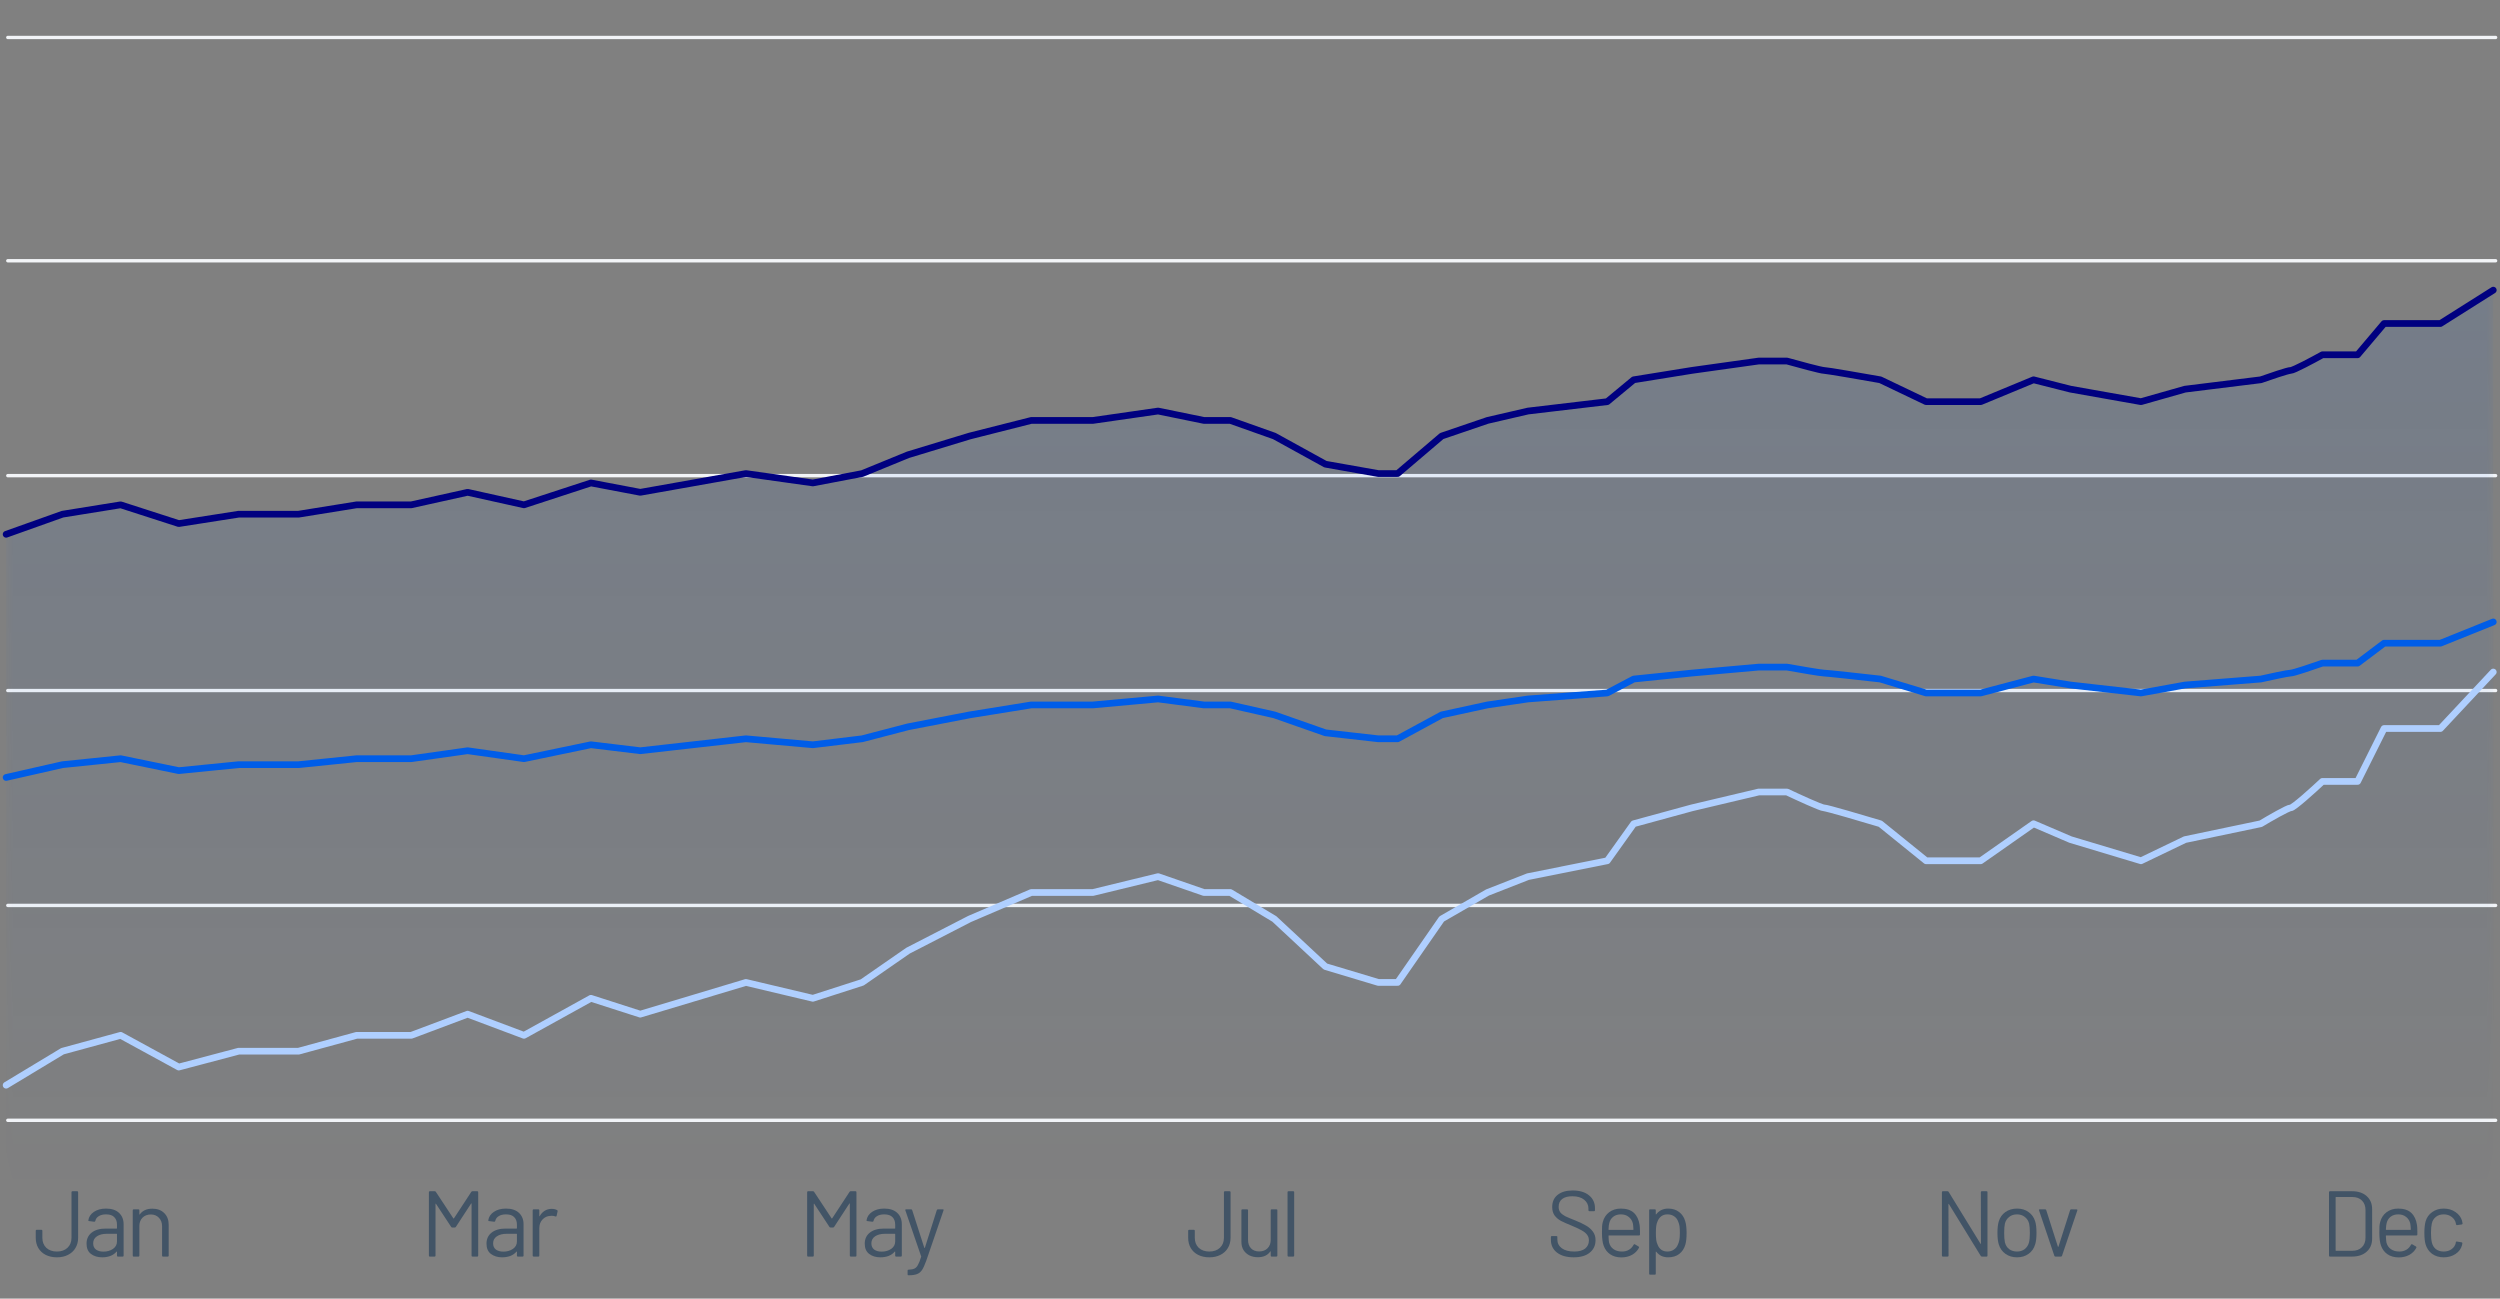 <svg width="283" height="147" viewBox="0 0 283 147" fill="none" xmlns="http://www.w3.org/2000/svg">
<rect x="0" y="0" width="283" height="147" fill="#808080" stroke="none"/>
<line x1="0.884" y1="4.241" x2="282.504" y2="4.241" stroke="#F2F4F7" stroke-width="0.381" stroke-linecap="round"/>
<line x1="0.884" y1="29.518" x2="282.504" y2="29.518" stroke="#F2F4F7" stroke-width="0.381" stroke-linecap="round"/>
<line x1="0.884" y1="53.843" x2="282.504" y2="53.843" stroke="#F2F4F7" stroke-width="0.381" stroke-linecap="round"/>
<line x1="0.884" y1="78.169" x2="282.504" y2="78.169" stroke="#F2F4F7" stroke-width="0.381" stroke-linecap="round"/>
<line x1="0.884" y1="102.494" x2="282.504" y2="102.494" stroke="#F2F4F7" stroke-width="0.381" stroke-linecap="round"/>
<line x1="0.884" y1="126.819" x2="282.504" y2="126.819" stroke="#F2F4F7" stroke-width="0.381" stroke-linecap="round"/>
<path d="M6.445 142.329C5.966 142.329 5.543 142.238 5.176 142.054C4.817 141.871 4.539 141.614 4.341 141.283C4.144 140.945 4.045 140.557 4.045 140.12V139.317C4.045 139.246 4.081 139.211 4.151 139.211H4.69C4.761 139.211 4.796 139.246 4.796 139.317V140.12C4.796 140.585 4.944 140.962 5.24 141.251C5.543 141.533 5.944 141.674 6.445 141.674C6.938 141.674 7.336 141.533 7.639 141.251C7.942 140.962 8.094 140.585 8.094 140.12V134.951C8.094 134.881 8.129 134.846 8.199 134.846H8.739C8.809 134.846 8.844 134.881 8.844 134.951V140.12C8.844 140.557 8.742 140.945 8.538 141.283C8.34 141.614 8.059 141.871 7.692 142.054C7.333 142.238 6.917 142.329 6.445 142.329ZM12.006 136.812C12.64 136.812 13.13 136.974 13.475 137.298C13.821 137.622 13.993 138.052 13.993 138.587V142.139C13.993 142.209 13.958 142.245 13.888 142.245H13.349C13.278 142.245 13.243 142.209 13.243 142.139V141.706C13.243 141.691 13.236 141.681 13.222 141.674C13.215 141.667 13.204 141.67 13.19 141.684C13.014 141.896 12.785 142.058 12.503 142.171C12.221 142.276 11.908 142.329 11.562 142.329C11.062 142.329 10.643 142.202 10.304 141.949C9.966 141.695 9.797 141.307 9.797 140.786C9.797 140.257 9.987 139.842 10.368 139.539C10.755 139.229 11.291 139.074 11.975 139.074H13.201C13.229 139.074 13.243 139.06 13.243 139.031V138.63C13.243 138.27 13.141 137.988 12.936 137.784C12.739 137.573 12.429 137.467 12.006 137.467C11.668 137.467 11.393 137.534 11.182 137.668C10.97 137.795 10.84 137.974 10.791 138.207C10.77 138.277 10.727 138.309 10.664 138.302L10.093 138.228C10.015 138.214 9.984 138.186 9.998 138.143C10.054 137.749 10.266 137.428 10.632 137.182C10.998 136.935 11.457 136.812 12.006 136.812ZM11.71 141.684C12.126 141.684 12.485 141.582 12.788 141.378C13.091 141.166 13.243 140.885 13.243 140.532V139.708C13.243 139.68 13.229 139.666 13.201 139.666H12.091C11.626 139.666 11.252 139.761 10.97 139.951C10.688 140.141 10.547 140.405 10.547 140.744C10.547 141.054 10.653 141.29 10.865 141.452C11.083 141.607 11.365 141.684 11.71 141.684ZM17.246 136.822C17.81 136.822 18.257 136.988 18.589 137.319C18.927 137.65 19.096 138.094 19.096 138.651V142.139C19.096 142.209 19.061 142.245 18.99 142.245H18.451C18.381 142.245 18.346 142.209 18.346 142.139V138.799C18.346 138.411 18.226 138.094 17.986 137.848C17.754 137.601 17.451 137.478 17.077 137.478C16.689 137.478 16.376 137.597 16.136 137.837C15.897 138.077 15.777 138.39 15.777 138.778V142.139C15.777 142.209 15.742 142.245 15.671 142.245H15.132C15.062 142.245 15.027 142.209 15.027 142.139V137.002C15.027 136.931 15.062 136.896 15.132 136.896H15.671C15.742 136.896 15.777 136.931 15.777 137.002V137.456C15.777 137.471 15.78 137.481 15.787 137.488C15.802 137.495 15.812 137.492 15.819 137.478C16.129 137.041 16.605 136.822 17.246 136.822Z" fill="#425466"/>
<path d="M53.35 134.92C53.385 134.87 53.427 134.846 53.477 134.846H54.026C54.097 134.846 54.132 134.881 54.132 134.951V142.139C54.132 142.209 54.097 142.245 54.026 142.245H53.487C53.417 142.245 53.381 142.209 53.381 142.139V136.262C53.381 136.241 53.374 136.227 53.36 136.22C53.346 136.213 53.336 136.22 53.328 136.241L51.606 138.883C51.57 138.933 51.528 138.957 51.479 138.957H51.204C51.155 138.957 51.112 138.936 51.077 138.894L49.354 136.273C49.347 136.251 49.337 136.244 49.322 136.251C49.308 136.258 49.301 136.273 49.301 136.294V142.139C49.301 142.209 49.266 142.245 49.196 142.245H48.657C48.586 142.245 48.551 142.209 48.551 142.139V134.951C48.551 134.881 48.586 134.846 48.657 134.846H49.206C49.263 134.846 49.305 134.867 49.333 134.909L51.32 137.921C51.327 137.929 51.338 137.932 51.352 137.932C51.366 137.932 51.377 137.929 51.384 137.921L53.35 134.92ZM57.28 136.812C57.914 136.812 58.404 136.974 58.749 137.298C59.094 137.622 59.267 138.052 59.267 138.587V142.139C59.267 142.209 59.232 142.245 59.161 142.245H58.622C58.552 142.245 58.517 142.209 58.517 142.139V141.706C58.517 141.691 58.51 141.681 58.495 141.674C58.489 141.667 58.478 141.67 58.464 141.684C58.288 141.896 58.059 142.058 57.777 142.171C57.495 142.276 57.181 142.329 56.836 142.329C56.336 142.329 55.916 142.202 55.578 141.949C55.24 141.695 55.071 141.307 55.071 140.786C55.071 140.257 55.261 139.842 55.642 139.539C56.029 139.229 56.565 139.074 57.248 139.074H58.474C58.503 139.074 58.517 139.06 58.517 139.031V138.63C58.517 138.27 58.414 137.988 58.21 137.784C58.013 137.573 57.703 137.467 57.28 137.467C56.942 137.467 56.667 137.534 56.456 137.668C56.244 137.795 56.114 137.974 56.064 138.207C56.043 138.277 56.001 138.309 55.938 138.302L55.367 138.228C55.289 138.214 55.258 138.186 55.272 138.143C55.328 137.749 55.539 137.428 55.906 137.182C56.272 136.935 56.73 136.812 57.28 136.812ZM56.984 141.684C57.4 141.684 57.759 141.582 58.062 141.378C58.365 141.166 58.517 140.885 58.517 140.532V139.708C58.517 139.68 58.503 139.666 58.474 139.666H57.365C56.9 139.666 56.526 139.761 56.244 139.951C55.962 140.141 55.821 140.405 55.821 140.744C55.821 141.054 55.927 141.29 56.138 141.452C56.357 141.607 56.639 141.684 56.984 141.684ZM62.457 136.843C62.689 136.843 62.89 136.889 63.059 136.981C63.115 137.009 63.137 137.055 63.123 137.118L63.006 137.636C62.985 137.707 62.939 137.728 62.869 137.7C62.749 137.65 62.612 137.626 62.457 137.626L62.319 137.636C61.953 137.65 61.65 137.788 61.41 138.048C61.171 138.302 61.051 138.626 61.051 139.021V142.139C61.051 142.209 61.016 142.245 60.945 142.245H60.406C60.336 142.245 60.3 142.209 60.3 142.139V137.002C60.3 136.931 60.336 136.896 60.406 136.896H60.945C61.016 136.896 61.051 136.931 61.051 137.002V137.647C61.051 137.668 61.054 137.682 61.061 137.689C61.075 137.689 61.086 137.682 61.093 137.668C61.241 137.407 61.428 137.206 61.653 137.065C61.886 136.917 62.154 136.843 62.457 136.843Z" fill="#425466"/>
<path d="M96.168 134.92C96.203 134.87 96.246 134.846 96.295 134.846H96.845C96.915 134.846 96.95 134.881 96.95 134.951V142.139C96.95 142.209 96.915 142.245 96.845 142.245H96.305C96.235 142.245 96.2 142.209 96.2 142.139V136.262C96.2 136.241 96.193 136.227 96.179 136.22C96.165 136.213 96.154 136.22 96.147 136.241L94.424 138.883C94.389 138.933 94.347 138.957 94.297 138.957H94.022C93.973 138.957 93.931 138.936 93.895 138.894L92.173 136.273C92.166 136.251 92.155 136.244 92.141 136.251C92.127 136.258 92.12 136.273 92.12 136.294V142.139C92.12 142.209 92.085 142.245 92.014 142.245H91.475C91.404 142.245 91.369 142.209 91.369 142.139V134.951C91.369 134.881 91.404 134.846 91.475 134.846H92.025C92.081 134.846 92.123 134.867 92.151 134.909L94.139 137.921C94.146 137.929 94.156 137.932 94.17 137.932C94.184 137.932 94.195 137.929 94.202 137.921L96.168 134.92ZM100.098 136.812C100.733 136.812 101.222 136.974 101.568 137.298C101.913 137.622 102.086 138.052 102.086 138.587V142.139C102.086 142.209 102.05 142.245 101.98 142.245H101.441C101.37 142.245 101.335 142.209 101.335 142.139V141.706C101.335 141.691 101.328 141.681 101.314 141.674C101.307 141.667 101.296 141.67 101.282 141.684C101.106 141.896 100.877 142.058 100.595 142.171C100.313 142.276 100 142.329 99.654 142.329C99.154 142.329 98.735 142.202 98.397 141.949C98.058 141.695 97.889 141.307 97.889 140.786C97.889 140.257 98.08 139.842 98.46 139.539C98.848 139.229 99.383 139.074 100.067 139.074H101.293C101.321 139.074 101.335 139.06 101.335 139.031V138.63C101.335 138.27 101.233 137.988 101.029 137.784C100.831 137.573 100.521 137.467 100.098 137.467C99.76 137.467 99.485 137.534 99.274 137.668C99.063 137.795 98.932 137.974 98.883 138.207C98.862 138.277 98.82 138.309 98.756 138.302L98.185 138.228C98.108 138.214 98.076 138.186 98.09 138.143C98.147 137.749 98.358 137.428 98.724 137.182C99.091 136.935 99.549 136.812 100.098 136.812ZM99.802 141.684C100.218 141.684 100.578 141.582 100.881 141.378C101.184 141.166 101.335 140.885 101.335 140.532V139.708C101.335 139.68 101.321 139.666 101.293 139.666H100.183C99.718 139.666 99.344 139.761 99.063 139.951C98.781 140.141 98.64 140.405 98.64 140.744C98.64 141.054 98.746 141.29 98.957 141.452C99.175 141.607 99.457 141.684 99.802 141.684ZM102.814 144.359C102.764 144.359 102.74 144.323 102.74 144.253V143.83C102.74 143.76 102.775 143.724 102.845 143.724H102.888C103.163 143.717 103.374 143.675 103.522 143.598C103.677 143.527 103.807 143.39 103.913 143.185C104.026 142.988 104.146 142.685 104.272 142.276C104.286 142.248 104.286 142.227 104.272 142.213L102.486 137.012L102.475 136.97C102.475 136.921 102.507 136.896 102.571 136.896H103.131C103.194 136.896 103.237 136.924 103.258 136.981L104.632 141.251C104.639 141.265 104.649 141.272 104.663 141.272C104.678 141.272 104.688 141.265 104.695 141.251L106.048 136.981C106.069 136.924 106.112 136.896 106.175 136.896H106.725C106.802 136.896 106.83 136.935 106.809 137.012L104.854 142.71C104.685 143.182 104.526 143.531 104.378 143.756C104.23 143.982 104.043 144.137 103.818 144.221C103.599 144.313 103.289 144.359 102.888 144.359H102.814Z" fill="#425466"/>
<path d="M136.9 142.329C136.421 142.329 135.998 142.238 135.632 142.054C135.272 141.871 134.994 141.614 134.797 141.283C134.599 140.945 134.501 140.557 134.501 140.12V139.317C134.501 139.246 134.536 139.211 134.606 139.211H135.145C135.216 139.211 135.251 139.246 135.251 139.317V140.12C135.251 140.585 135.399 140.962 135.695 141.251C135.998 141.533 136.4 141.674 136.9 141.674C137.393 141.674 137.791 141.533 138.094 141.251C138.397 140.962 138.549 140.585 138.549 140.12V134.951C138.549 134.881 138.584 134.846 138.655 134.846H139.194C139.264 134.846 139.299 134.881 139.299 134.951V140.12C139.299 140.557 139.197 140.945 138.993 141.283C138.796 141.614 138.514 141.871 138.147 142.054C137.788 142.238 137.372 142.329 136.9 142.329ZM143.846 137.002C143.846 136.931 143.881 136.896 143.952 136.896H144.491C144.561 136.896 144.597 136.931 144.597 137.002V142.139C144.597 142.209 144.561 142.245 144.491 142.245H143.952C143.881 142.245 143.846 142.209 143.846 142.139V141.684C143.846 141.67 143.839 141.66 143.825 141.653C143.811 141.646 143.8 141.649 143.793 141.663C143.497 142.1 143.029 142.319 142.387 142.319C142.049 142.319 141.736 142.252 141.447 142.118C141.165 141.977 140.939 141.776 140.77 141.515C140.608 141.255 140.527 140.941 140.527 140.575V137.002C140.527 136.931 140.562 136.896 140.633 136.896H141.172C141.242 136.896 141.278 136.931 141.278 137.002V140.353C141.278 140.754 141.39 141.075 141.616 141.314C141.841 141.547 142.148 141.663 142.535 141.663C142.937 141.663 143.254 141.543 143.487 141.304C143.726 141.064 143.846 140.747 143.846 140.353V137.002ZM145.856 142.245C145.785 142.245 145.75 142.209 145.75 142.139V134.951C145.75 134.881 145.785 134.846 145.856 134.846H146.395C146.465 134.846 146.501 134.881 146.501 134.951V142.139C146.501 142.209 146.465 142.245 146.395 142.245H145.856Z" fill="#425466"/>
<path d="M178.141 142.329C177.345 142.329 176.714 142.149 176.249 141.79C175.791 141.431 175.562 140.952 175.562 140.353V140.025C175.562 139.954 175.597 139.919 175.668 139.919H176.186C176.256 139.919 176.292 139.954 176.292 140.025V140.31C176.292 140.719 176.461 141.05 176.799 141.304C177.137 141.551 177.606 141.674 178.205 141.674C178.747 141.674 179.16 141.561 179.441 141.336C179.723 141.103 179.864 140.797 179.864 140.416C179.864 140.169 179.797 139.958 179.663 139.782C179.537 139.606 179.336 139.44 179.061 139.285C178.793 139.13 178.413 138.95 177.919 138.746C177.391 138.535 176.979 138.351 176.683 138.196C176.394 138.034 176.158 137.83 175.974 137.583C175.798 137.33 175.71 137.012 175.71 136.632C175.71 136.04 175.915 135.582 176.323 135.258C176.739 134.927 177.306 134.761 178.025 134.761C178.807 134.761 179.424 134.944 179.875 135.311C180.326 135.677 180.551 136.163 180.551 136.769V137.002C180.551 137.072 180.516 137.108 180.446 137.108H179.917C179.847 137.108 179.811 137.072 179.811 137.002V136.812C179.811 136.403 179.649 136.068 179.325 135.807C179.008 135.547 178.564 135.416 177.993 135.416C177.493 135.416 177.109 135.519 176.841 135.723C176.573 135.927 176.44 136.223 176.44 136.611C176.44 136.864 176.503 137.076 176.63 137.245C176.764 137.407 176.95 137.552 177.19 137.678C177.437 137.798 177.814 137.957 178.321 138.154C178.835 138.365 179.248 138.563 179.558 138.746C179.875 138.929 180.128 139.155 180.319 139.422C180.516 139.683 180.615 140.004 180.615 140.384C180.615 140.976 180.396 141.448 179.959 141.801C179.522 142.153 178.916 142.329 178.141 142.329ZM185.604 138.672C185.632 138.869 185.646 139.116 185.646 139.412V139.75C185.646 139.821 185.611 139.856 185.54 139.856H182.126C182.098 139.856 182.084 139.87 182.084 139.898C182.098 140.286 182.119 140.536 182.147 140.649C182.225 140.966 182.39 141.216 182.644 141.399C182.898 141.582 183.222 141.674 183.616 141.674C183.912 141.674 184.173 141.607 184.399 141.473C184.624 141.339 184.8 141.149 184.927 140.902C184.969 140.839 185.019 140.825 185.075 140.86L185.487 141.103C185.544 141.138 185.558 141.188 185.53 141.251C185.353 141.589 185.089 141.857 184.737 142.054C184.384 142.245 183.979 142.34 183.521 142.34C183.021 142.333 182.602 142.213 182.263 141.98C181.925 141.748 181.682 141.424 181.534 141.008C181.407 140.67 181.344 140.183 181.344 139.549C181.344 139.253 181.347 139.014 181.354 138.831C181.369 138.64 181.397 138.471 181.439 138.323C181.559 137.865 181.798 137.499 182.158 137.224C182.524 136.949 182.965 136.812 183.479 136.812C184.12 136.812 184.613 136.974 184.959 137.298C185.304 137.622 185.519 138.08 185.604 138.672ZM183.479 137.467C183.134 137.467 182.845 137.559 182.612 137.742C182.387 137.918 182.239 138.158 182.168 138.461C182.126 138.609 182.098 138.848 182.084 139.179C182.084 139.208 182.098 139.222 182.126 139.222H184.864C184.892 139.222 184.906 139.208 184.906 139.179C184.892 138.862 184.871 138.637 184.843 138.503C184.765 138.186 184.606 137.936 184.367 137.752C184.134 137.562 183.838 137.467 183.479 137.467ZM190.764 138.228C190.87 138.566 190.922 139.014 190.922 139.57C190.922 140.134 190.877 140.571 190.785 140.881C190.658 141.332 190.426 141.688 190.087 141.949C189.756 142.202 189.337 142.329 188.83 142.329C188.555 142.329 188.301 142.276 188.069 142.171C187.836 142.058 187.642 141.899 187.487 141.695C187.473 141.681 187.459 141.677 187.445 141.684C187.438 141.684 187.434 141.691 187.434 141.706V144.19C187.434 144.26 187.399 144.295 187.329 144.295H186.79C186.719 144.295 186.684 144.26 186.684 144.19V137.002C186.684 136.931 186.719 136.896 186.79 136.896H187.329C187.399 136.896 187.434 136.931 187.434 137.002V137.446C187.434 137.46 187.438 137.471 187.445 137.478C187.459 137.478 187.473 137.471 187.487 137.456C187.642 137.252 187.832 137.094 188.058 136.981C188.29 136.868 188.548 136.812 188.83 136.812C189.323 136.812 189.735 136.938 190.066 137.192C190.404 137.446 190.637 137.791 190.764 138.228ZM189.929 140.902C190.006 140.747 190.063 140.575 190.098 140.384C190.14 140.187 190.161 139.916 190.161 139.57C190.161 139.239 190.147 138.982 190.119 138.799C190.091 138.609 190.042 138.439 189.971 138.291C189.887 138.038 189.735 137.837 189.517 137.689C189.305 137.541 189.052 137.467 188.756 137.467C188.474 137.467 188.238 137.541 188.047 137.689C187.857 137.837 187.716 138.034 187.625 138.281C187.561 138.422 187.515 138.587 187.487 138.778C187.459 138.968 187.445 139.232 187.445 139.57C187.445 139.909 187.459 140.176 187.487 140.374C187.515 140.564 187.565 140.733 187.635 140.881C187.72 141.121 187.857 141.314 188.047 141.462C188.245 141.603 188.477 141.674 188.745 141.674C189.027 141.674 189.27 141.603 189.474 141.462C189.686 141.322 189.837 141.135 189.929 140.902Z" fill="#425466"/>
<path d="M224.232 134.951C224.232 134.881 224.267 134.846 224.338 134.846H224.877C224.947 134.846 224.983 134.881 224.983 134.951V142.139C224.983 142.209 224.947 142.245 224.877 142.245H224.348C224.299 142.245 224.257 142.22 224.222 142.171L220.617 136.304C220.61 136.283 220.6 136.276 220.586 136.283C220.571 136.283 220.564 136.294 220.564 136.315L220.575 142.139C220.575 142.209 220.54 142.245 220.469 142.245H219.93C219.86 142.245 219.825 142.209 219.825 142.139V134.951C219.825 134.881 219.86 134.846 219.93 134.846H220.459C220.508 134.846 220.55 134.87 220.586 134.92L224.19 140.786C224.197 140.807 224.208 140.818 224.222 140.818C224.236 140.811 224.243 140.797 224.243 140.775L224.232 134.951ZM228.331 142.329C227.824 142.329 227.387 142.199 227.02 141.938C226.654 141.677 226.4 141.318 226.259 140.86C226.161 140.536 226.111 140.102 226.111 139.56C226.111 139.017 226.161 138.587 226.259 138.27C226.393 137.819 226.643 137.463 227.01 137.203C227.376 136.942 227.82 136.812 228.342 136.812C228.842 136.812 229.272 136.942 229.631 137.203C229.998 137.463 230.248 137.816 230.382 138.26C230.48 138.563 230.53 138.996 230.53 139.56C230.53 140.131 230.48 140.564 230.382 140.86C230.248 141.318 229.998 141.677 229.631 141.938C229.272 142.199 228.838 142.329 228.331 142.329ZM228.331 141.674C228.669 141.674 228.958 141.582 229.198 141.399C229.437 141.209 229.599 140.955 229.684 140.638C229.747 140.384 229.779 140.028 229.779 139.57C229.779 139.105 229.751 138.749 229.695 138.503C229.61 138.186 229.444 137.936 229.198 137.752C228.958 137.562 228.666 137.467 228.32 137.467C227.975 137.467 227.683 137.562 227.443 137.752C227.204 137.936 227.042 138.186 226.957 138.503C226.901 138.749 226.872 139.105 226.872 139.57C226.872 140.035 226.901 140.391 226.957 140.638C227.034 140.955 227.193 141.209 227.433 141.399C227.679 141.582 227.979 141.674 228.331 141.674ZM232.679 142.245C232.616 142.245 232.574 142.216 232.553 142.16L230.819 137.012L230.809 136.97C230.809 136.921 230.84 136.896 230.904 136.896H231.506C231.57 136.896 231.612 136.924 231.633 136.981L232.954 141.124C232.961 141.138 232.972 141.145 232.986 141.145C233 141.145 233.011 141.138 233.018 141.124L234.339 136.981C234.36 136.924 234.402 136.896 234.466 136.896L235.068 136.907C235.146 136.907 235.174 136.946 235.153 137.023L233.419 142.16C233.398 142.216 233.356 142.245 233.293 142.245H232.679Z" fill="#425466"/>
<path d="M263.749 142.245C263.678 142.245 263.643 142.209 263.643 142.139V134.951C263.643 134.881 263.678 134.846 263.749 134.846H266.243C266.941 134.846 267.494 135.029 267.903 135.395C268.318 135.762 268.526 136.258 268.526 136.886V140.205C268.526 140.832 268.318 141.329 267.903 141.695C267.494 142.061 266.941 142.245 266.243 142.245H263.749ZM264.393 141.547C264.393 141.575 264.408 141.589 264.436 141.589H266.275C266.733 141.589 267.096 141.455 267.364 141.188C267.638 140.92 267.776 140.56 267.776 140.109V136.991C267.776 136.533 267.642 136.17 267.374 135.903C267.106 135.635 266.74 135.501 266.275 135.501H264.436C264.408 135.501 264.393 135.515 264.393 135.543V141.547ZM273.602 138.672C273.63 138.869 273.644 139.116 273.644 139.412V139.75C273.644 139.821 273.609 139.856 273.538 139.856H270.124C270.096 139.856 270.082 139.87 270.082 139.898C270.096 140.286 270.117 140.536 270.145 140.649C270.223 140.966 270.388 141.216 270.642 141.399C270.896 141.582 271.22 141.674 271.615 141.674C271.91 141.674 272.171 141.607 272.397 141.473C272.622 141.339 272.798 141.149 272.925 140.902C272.967 140.839 273.017 140.825 273.073 140.86L273.485 141.103C273.542 141.138 273.556 141.188 273.528 141.251C273.352 141.589 273.087 141.857 272.735 142.054C272.383 142.245 271.977 142.34 271.519 142.34C271.019 142.333 270.6 142.213 270.262 141.98C269.923 141.748 269.68 141.424 269.532 141.008C269.405 140.67 269.342 140.183 269.342 139.549C269.342 139.253 269.345 139.014 269.353 138.831C269.367 138.64 269.395 138.471 269.437 138.323C269.557 137.865 269.796 137.499 270.156 137.224C270.522 136.949 270.963 136.812 271.477 136.812C272.118 136.812 272.612 136.974 272.957 137.298C273.302 137.622 273.517 138.08 273.602 138.672ZM271.477 137.467C271.132 137.467 270.843 137.559 270.61 137.742C270.385 137.918 270.237 138.158 270.166 138.461C270.124 138.609 270.096 138.848 270.082 139.179C270.082 139.208 270.096 139.222 270.124 139.222H272.862C272.89 139.222 272.904 139.208 272.904 139.179C272.89 138.862 272.869 138.637 272.841 138.503C272.763 138.186 272.605 137.936 272.365 137.752C272.132 137.562 271.836 137.467 271.477 137.467ZM276.627 142.329C276.119 142.329 275.683 142.199 275.316 141.938C274.957 141.67 274.71 141.311 274.576 140.86C274.485 140.55 274.439 140.113 274.439 139.549C274.439 139.042 274.485 138.612 274.576 138.26C274.703 137.823 274.95 137.474 275.316 137.213C275.683 136.946 276.119 136.812 276.627 136.812C277.141 136.812 277.585 136.942 277.959 137.203C278.339 137.463 278.586 137.788 278.699 138.175C278.734 138.302 278.755 138.408 278.762 138.492V138.513C278.762 138.563 278.73 138.594 278.667 138.609L278.138 138.683H278.117C278.068 138.683 278.036 138.651 278.022 138.587L277.99 138.429C277.927 138.161 277.772 137.936 277.525 137.752C277.279 137.562 276.979 137.467 276.627 137.467C276.275 137.467 275.979 137.562 275.739 137.752C275.506 137.936 275.355 138.182 275.284 138.492C275.221 138.76 275.189 139.116 275.189 139.56C275.189 140.025 275.221 140.384 275.284 140.638C275.355 140.955 275.506 141.209 275.739 141.399C275.979 141.582 276.275 141.674 276.627 141.674C276.972 141.674 277.268 141.586 277.515 141.41C277.768 141.226 277.927 140.994 277.99 140.712V140.67L278.001 140.627C278.008 140.557 278.05 140.529 278.128 140.543L278.646 140.627C278.716 140.642 278.748 140.68 278.741 140.744L278.699 140.955C278.593 141.364 278.35 141.695 277.969 141.949C277.589 142.202 277.141 142.329 276.627 142.329Z" fill="#425466"/>
<mask id="mask0_11_1204" style="mask-type:alpha" maskUnits="userSpaceOnUse" x="0" y="17" width="283" height="120">
<rect width="281.544" height="118.559" transform="translate(0.694 17.752)" fill="url(#paint0_linear_11_1204)"/>
</mask>
<g mask="url(#mask0_11_1204)">
<path opacity="0.1" d="M7.075 58.207L0.694 60.483V136.311H282.238V32.844L276.256 36.623H269.875L266.884 40.161H262.897C261.833 40.751 259.626 41.931 259.307 41.931C258.988 41.931 256.915 42.638 255.918 42.992L247.344 44.054L242.359 45.469L234.383 44.054L230.196 42.992L224.214 45.469H218.033L212.849 42.992C210.855 42.638 206.787 41.931 206.468 41.931C206.149 41.931 203.544 41.223 202.281 40.869H199.091L191.514 41.931L184.934 42.992L181.943 45.469L172.97 46.531L168.384 47.592L163.2 49.361L158.215 53.607H156.022L150.04 52.546L144.257 49.361L139.273 47.592H136.282L131.097 46.531L123.72 47.592H116.741L109.762 49.361L102.784 51.484L97.599 53.607L92.016 54.669L84.439 53.607L78.458 54.669L72.476 55.73L66.893 54.669L59.316 57.146L52.935 55.73L46.555 57.146H40.373L33.793 58.207H27.014L20.235 59.269L13.655 57.146L7.075 58.207Z" fill="#005DE8"/>
</g>
<path d="M0.694 60.483L7.075 58.207L13.655 57.146L20.235 59.269L27.014 58.207H33.793L40.373 57.146H46.555L52.935 55.73L59.316 57.146L66.893 54.669L72.476 55.73L78.458 54.669L84.439 53.607L92.016 54.669L97.599 53.607L102.784 51.484L109.762 49.361L116.741 47.592H123.72L131.097 46.53L136.282 47.592H139.273L144.257 49.361L150.04 52.546L156.022 53.607H158.215L163.2 49.361L168.384 47.592L172.97 46.53L181.943 45.469L184.934 42.992L191.514 41.931L199.091 40.869H202.281C203.544 41.223 206.149 41.931 206.468 41.931C206.787 41.931 210.855 42.638 212.849 42.992L218.033 45.469H224.214L230.196 42.992L234.383 44.054L242.359 45.469L247.344 44.054L255.918 42.992C256.915 42.638 258.988 41.931 259.307 41.931C259.627 41.931 261.833 40.751 262.897 40.161H266.884L269.875 36.623H276.256L282.238 32.844" stroke="#000080" stroke-width="0.761" stroke-linecap="round" stroke-linejoin="round"/>
<path d="M0.694 88.009L7.075 86.56L13.655 85.884L20.235 87.236L27.014 86.56H33.793L40.373 85.884H46.555L52.935 84.982L59.316 85.884L66.893 84.306L72.476 84.982L78.458 84.306L84.439 83.63L92.016 84.306L97.599 83.63L102.784 82.277L109.762 80.925L116.741 79.798H123.72L131.097 79.122L136.282 79.798H139.273L144.257 80.925L150.04 82.954L156.022 83.63H158.215L163.2 80.925L168.384 79.798L172.97 79.122L181.943 78.446L184.934 76.868L191.514 76.192L199.091 75.516H202.281C203.544 75.741 206.149 76.192 206.468 76.192C206.787 76.192 210.855 76.643 212.849 76.868L218.033 78.446H224.214L230.196 76.868L234.383 77.544L242.359 78.446L247.344 77.544L255.918 76.868C256.915 76.643 258.988 76.192 259.307 76.192C259.626 76.192 261.833 75.441 262.897 75.065H266.884L269.875 72.811H276.256L282.238 70.404" stroke="#005DE8" stroke-width="0.761" stroke-linecap="round" stroke-linejoin="round"/>
<path d="M0.694 122.846L7.075 118.996L13.655 117.199L20.235 120.792L27.014 118.996H33.793L40.373 117.199H46.555L52.935 114.804L59.316 117.199L66.893 113.008L72.476 114.804L78.458 113.008L84.439 111.211L92.016 113.008L97.599 111.211L102.784 107.618L109.762 104.025L116.741 101.031H123.72L131.097 99.235L136.282 101.031H139.273L144.257 104.025L150.04 109.415L156.022 111.211H158.215L163.2 104.025L168.384 101.031L172.97 99.235L181.943 97.439L184.934 93.247L191.514 91.45L199.091 89.654H202.281C203.544 90.253 206.149 91.45 206.468 91.45C206.787 91.45 210.855 92.648 212.849 93.247L218.033 97.439H224.214L230.196 93.247L234.383 95.043L242.359 97.439L247.344 95.043L255.918 93.247C256.915 92.648 258.988 91.45 259.307 91.45C259.626 91.45 261.833 89.454 262.897 88.456H266.884L269.875 82.468H276.256L282.238 76.073" stroke="#AFCFFF" stroke-width="0.761" stroke-linecap="round" stroke-linejoin="round"/>
<defs>
<linearGradient id="paint0_linear_11_1204" x1="140.772" y1="0" x2="140.772" y2="118.559" gradientUnits="userSpaceOnUse">
<stop/>
<stop offset="1" stop-opacity="0"/>
</linearGradient>
</defs>
</svg>
